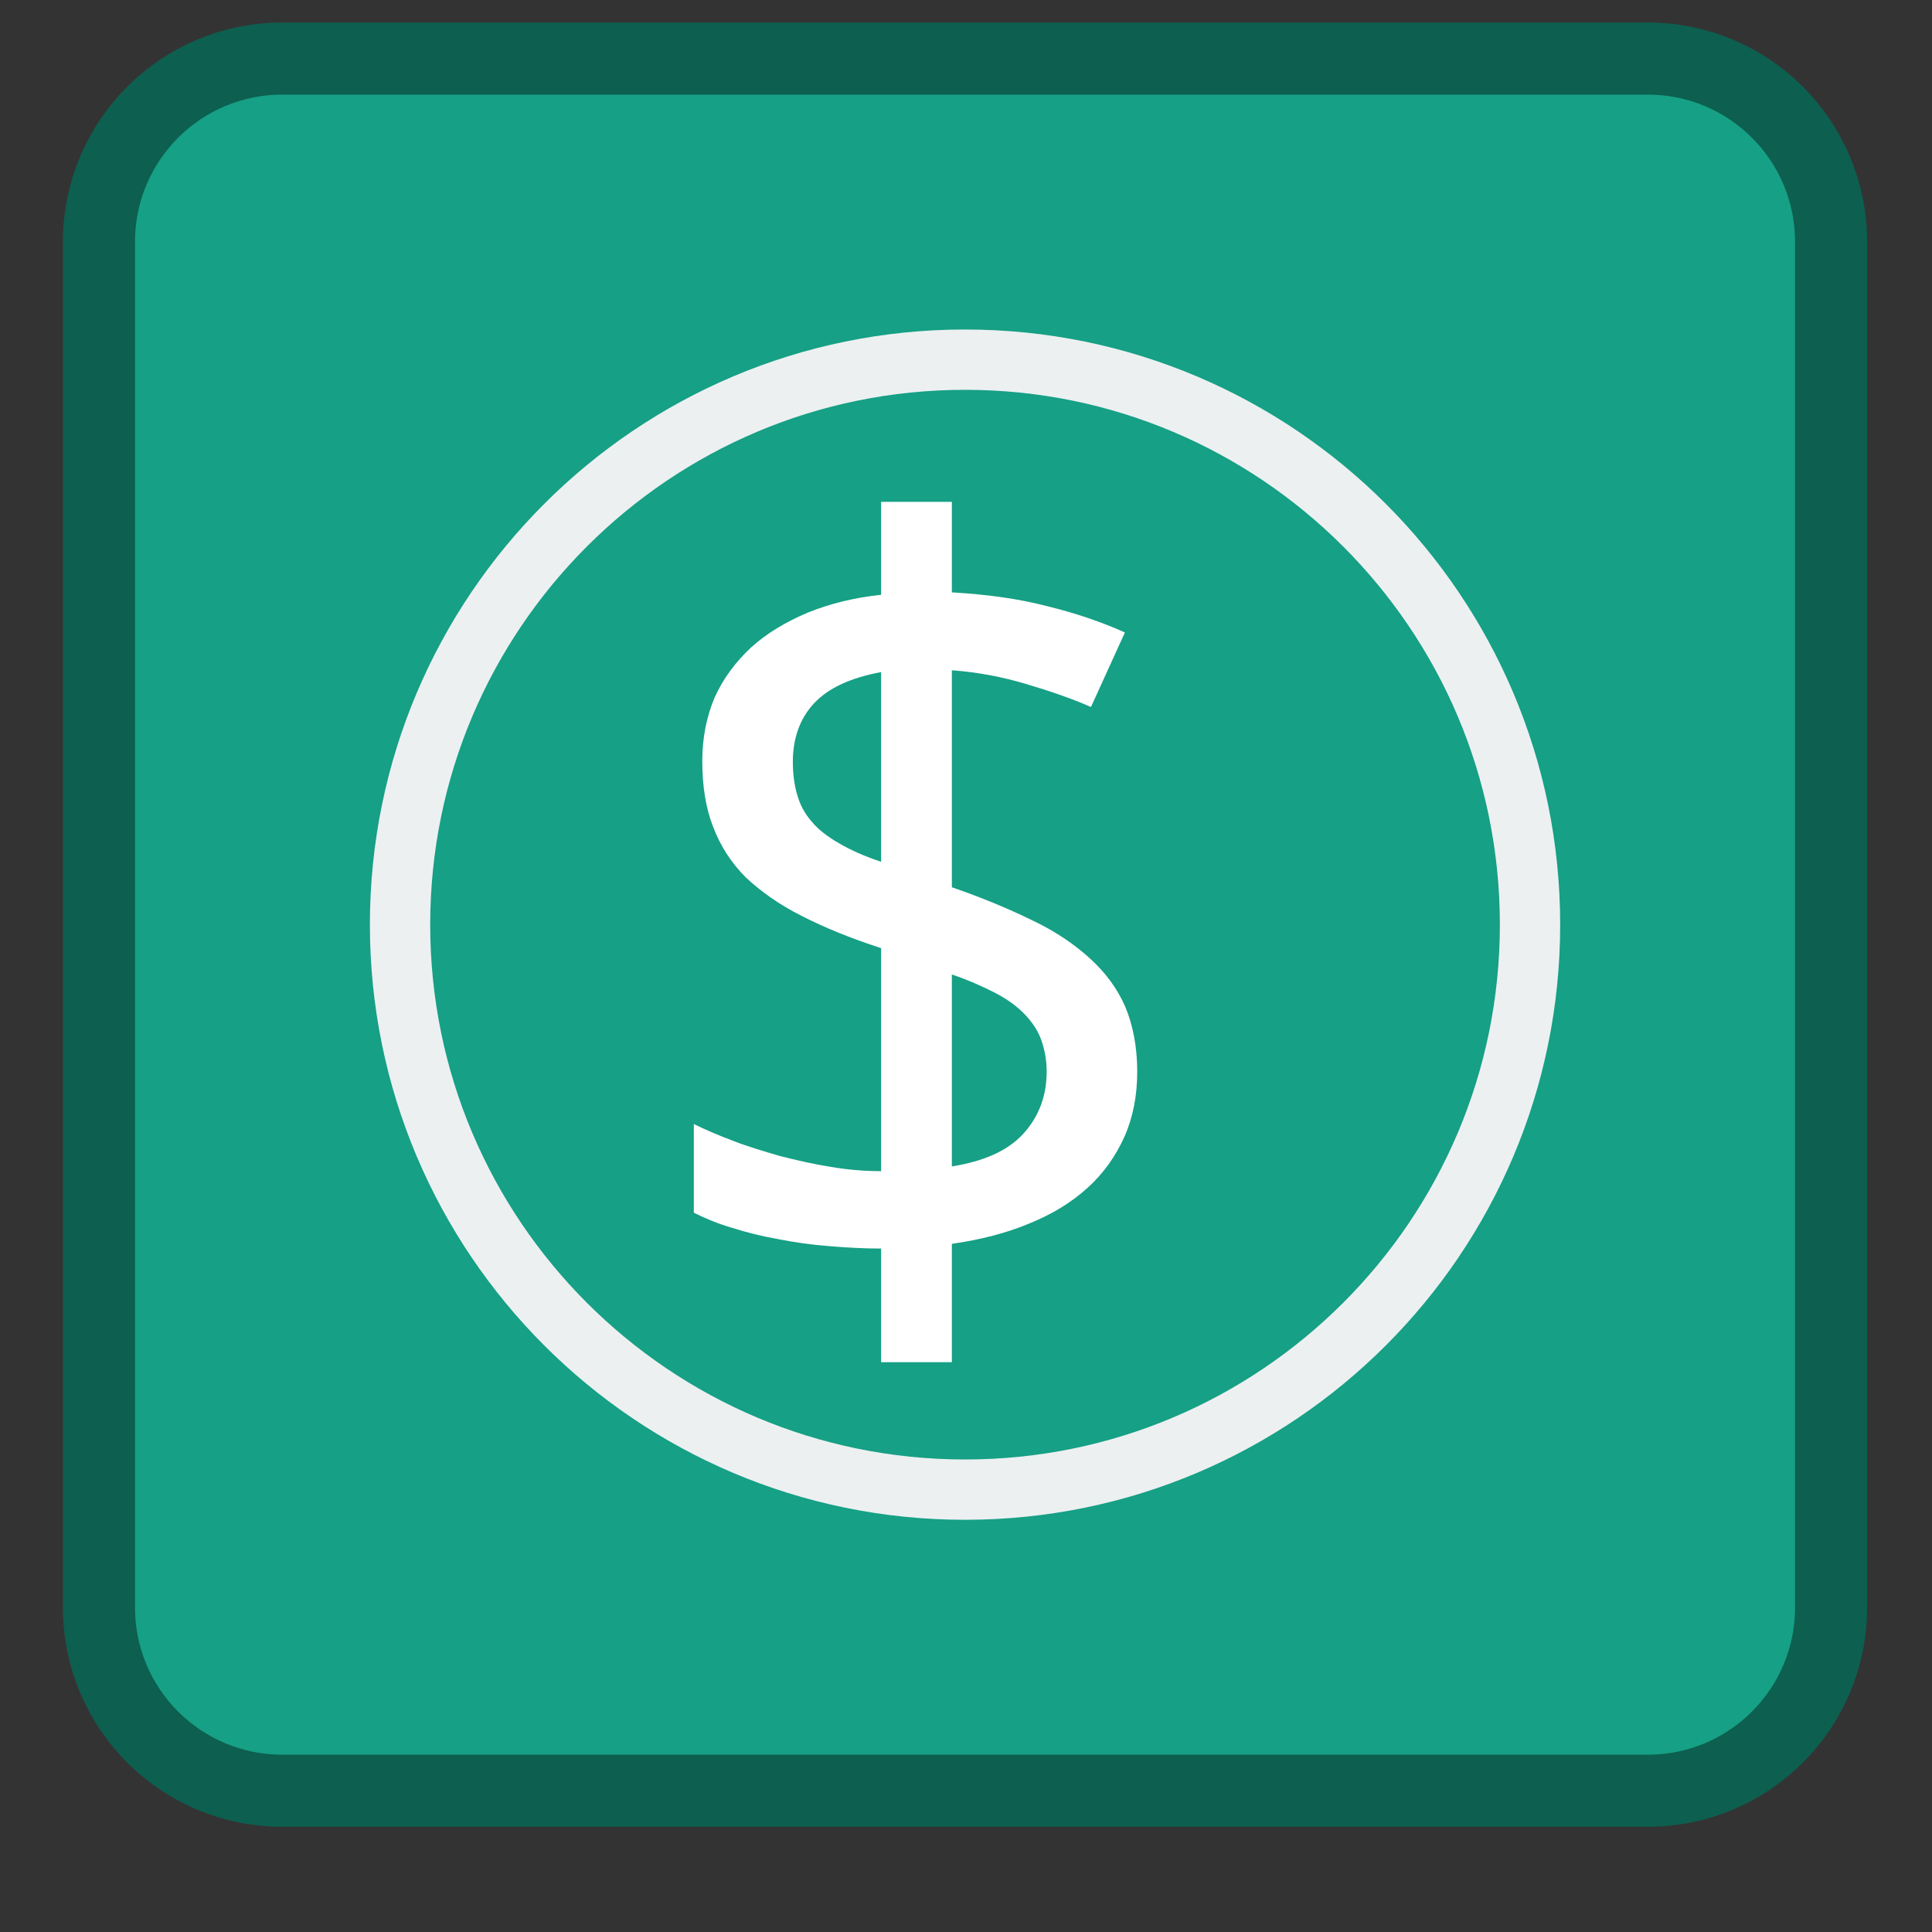 
<svg xmlns="http://www.w3.org/2000/svg" xmlns:xlink="http://www.w3.org/1999/xlink" width="16px" height="16px" viewBox="0 0 16 16" version="1.1">
<rect x="0" y="0" width="16" height="16" fill="#333333" stroke="none"/>
<g id="surface1">
<path style="fill-rule:nonzero;fill:rgb(8.627%,62.745%,52.157%);fill-opacity:1;stroke-width:1.793;stroke-linecap:butt;stroke-linejoin:miter;stroke:rgb(5.098%,37.255%,30.98%);stroke-opacity:1;stroke-miterlimit:4;" d="M 7.02 1006.823 L 40.98 1006.823 C 43.5 1006.823 45.539 1008.862 45.539 1011.382 L 45.539 1045.343 C 45.539 1047.862 43.5 1049.901 40.98 1049.901 L 7.02 1049.901 C 4.5 1049.901 2.461 1047.862 2.461 1045.343 L 2.461 1011.382 C 2.461 1008.862 4.5 1006.823 7.02 1006.823 Z M 7.02 1006.823 " transform="matrix(0.333,0,0,0.333,0,-334.787)"/>
<path style="fill:none;stroke-width:1.5;stroke-linecap:butt;stroke-linejoin:miter;stroke:rgb(92.549%,94.118%,94.51%);stroke-opacity:1;stroke-miterlimit:4;" d="M 38.051 1028.362 C 38.051 1036.12 31.758 1042.413 24 1042.413 C 16.242 1042.413 9.949 1036.12 9.949 1028.362 C 9.949 1020.604 16.242 1014.311 24 1014.311 C 31.758 1014.311 38.051 1020.604 38.051 1028.362 Z M 38.051 1028.362 " transform="matrix(0.333,0,0,0.333,0,-334.787)"/>
<path style=" stroke:none;fill-rule:nonzero;fill:rgb(100%,100%,100%);fill-opacity:1;" d="M 9.418 8.875 C 9.418 9.074 9.383 9.254 9.312 9.414 C 9.238 9.578 9.137 9.719 9.008 9.836 C 8.875 9.957 8.715 10.055 8.523 10.133 C 8.336 10.211 8.125 10.266 7.883 10.301 L 7.883 11.281 L 7.297 11.281 L 7.297 10.34 C 7.156 10.34 7.012 10.332 6.867 10.32 C 6.723 10.309 6.582 10.289 6.445 10.262 C 6.309 10.238 6.184 10.207 6.062 10.168 C 5.941 10.133 5.84 10.09 5.746 10.043 L 5.746 9.309 C 5.84 9.355 5.949 9.402 6.074 9.449 C 6.195 9.496 6.328 9.535 6.461 9.574 C 6.598 9.609 6.738 9.641 6.883 9.664 C 7.023 9.688 7.164 9.699 7.297 9.699 L 7.297 7.852 C 7.043 7.77 6.824 7.68 6.641 7.586 C 6.453 7.492 6.301 7.383 6.176 7.266 C 6.055 7.145 5.965 7.004 5.906 6.848 C 5.844 6.691 5.816 6.508 5.816 6.301 C 5.816 6.109 5.852 5.934 5.918 5.777 C 5.988 5.621 6.09 5.484 6.219 5.363 C 6.348 5.246 6.504 5.152 6.688 5.074 C 6.871 5 7.074 4.949 7.297 4.926 L 7.297 4.156 L 7.883 4.156 L 7.883 4.906 C 8.168 4.922 8.43 4.957 8.672 5.02 C 8.91 5.078 9.125 5.152 9.316 5.238 L 9.035 5.855 C 8.875 5.785 8.695 5.723 8.496 5.664 C 8.297 5.605 8.094 5.566 7.883 5.551 L 7.883 7.348 C 8.133 7.434 8.355 7.527 8.547 7.621 C 8.738 7.711 8.898 7.82 9.027 7.938 C 9.156 8.055 9.254 8.188 9.32 8.34 C 9.383 8.492 9.418 8.672 9.418 8.875 Z M 8.668 8.875 C 8.668 8.781 8.652 8.695 8.625 8.617 C 8.598 8.539 8.551 8.469 8.492 8.406 C 8.43 8.34 8.352 8.281 8.25 8.227 C 8.152 8.176 8.031 8.121 7.883 8.07 L 7.883 9.66 C 8.148 9.617 8.344 9.531 8.473 9.391 C 8.602 9.25 8.668 9.078 8.668 8.875 Z M 6.566 6.309 C 6.566 6.41 6.578 6.5 6.602 6.582 C 6.625 6.664 6.664 6.738 6.723 6.805 C 6.777 6.871 6.855 6.93 6.949 6.984 C 7.043 7.039 7.156 7.09 7.297 7.137 L 7.297 5.566 C 7.043 5.613 6.859 5.699 6.742 5.824 C 6.625 5.949 6.566 6.113 6.566 6.309 Z M 6.566 6.309 "/>
</g>
</svg>
